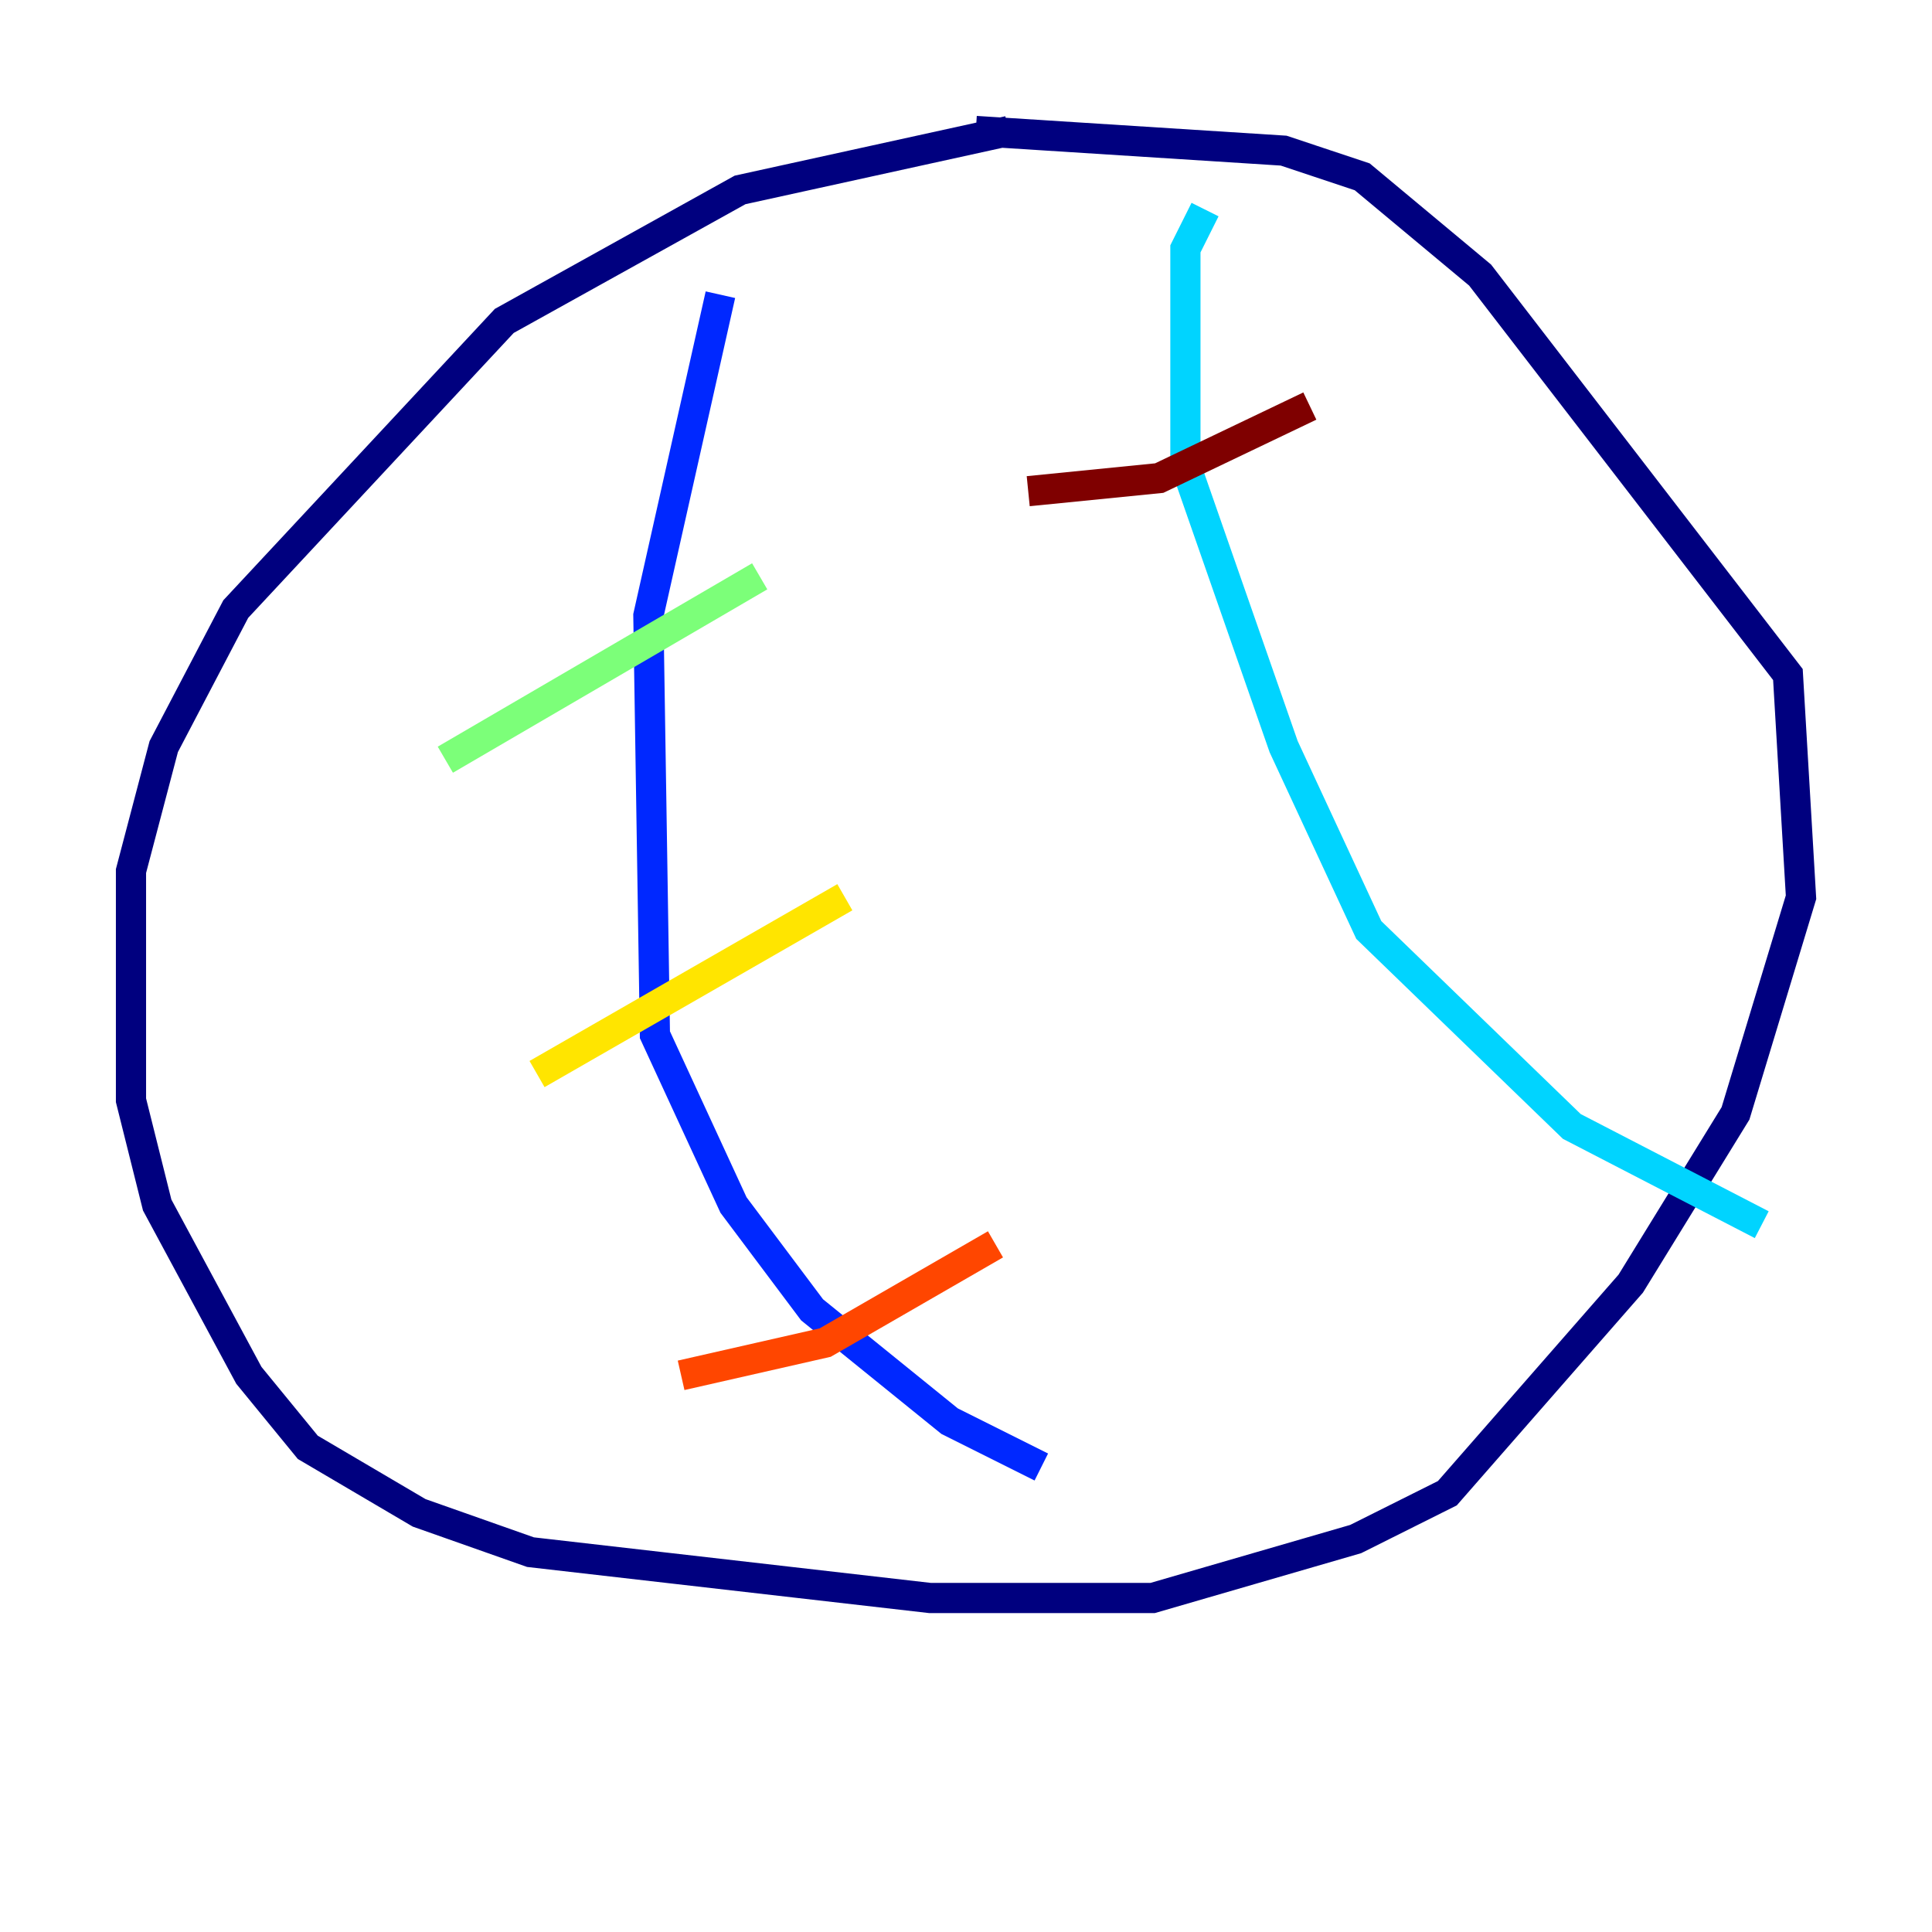 <?xml version="1.0" encoding="utf-8" ?>
<svg baseProfile="tiny" height="128" version="1.2" viewBox="0,0,128,128" width="128" xmlns="http://www.w3.org/2000/svg" xmlns:ev="http://www.w3.org/2001/xml-events" xmlns:xlink="http://www.w3.org/1999/xlink"><defs /><polyline fill="none" points="66.82,8.678 49.031,12.583 33.41,21.261 15.62,40.352 10.848,49.464 8.678,57.709 8.678,72.895 10.414,79.837 16.488,91.119 20.393,95.891 27.77,100.231 35.146,102.834 61.614,105.871 76.366,105.871 89.817,101.966 95.891,98.929 108.041,85.044 114.983,73.763 119.322,59.444 118.454,44.691 98.061,18.224 90.251,11.715 85.044,9.98 64.651,8.678" stroke="#00007f" stroke-width="2" /><polyline fill="none" points="47.729,19.525 42.956,40.786 43.39,68.556 48.597,79.837 53.803,86.78 62.915,94.156 68.99,97.193" stroke="#0028ff" stroke-width="2" /><polyline fill="none" points="79.837,13.885 78.536,16.488 78.536,30.807 85.044,49.464 90.685,61.614 104.136,74.63 116.719,81.139" stroke="#00d4ff" stroke-width="2" /><polyline fill="none" points="29.505,50.332 50.332,38.183" stroke="#7cff79" stroke-width="2" /><polyline fill="none" points="35.58,71.159 55.973,59.444" stroke="#ffe500" stroke-width="2" /><polyline fill="none" points="45.125,91.119 54.671,88.949 65.953,82.441" stroke="#ff4600" stroke-width="2" /><polyline fill="none" points="68.122,32.542 76.8,31.675 86.78,26.902" stroke="#7f0000" stroke-width="2" /></svg>
